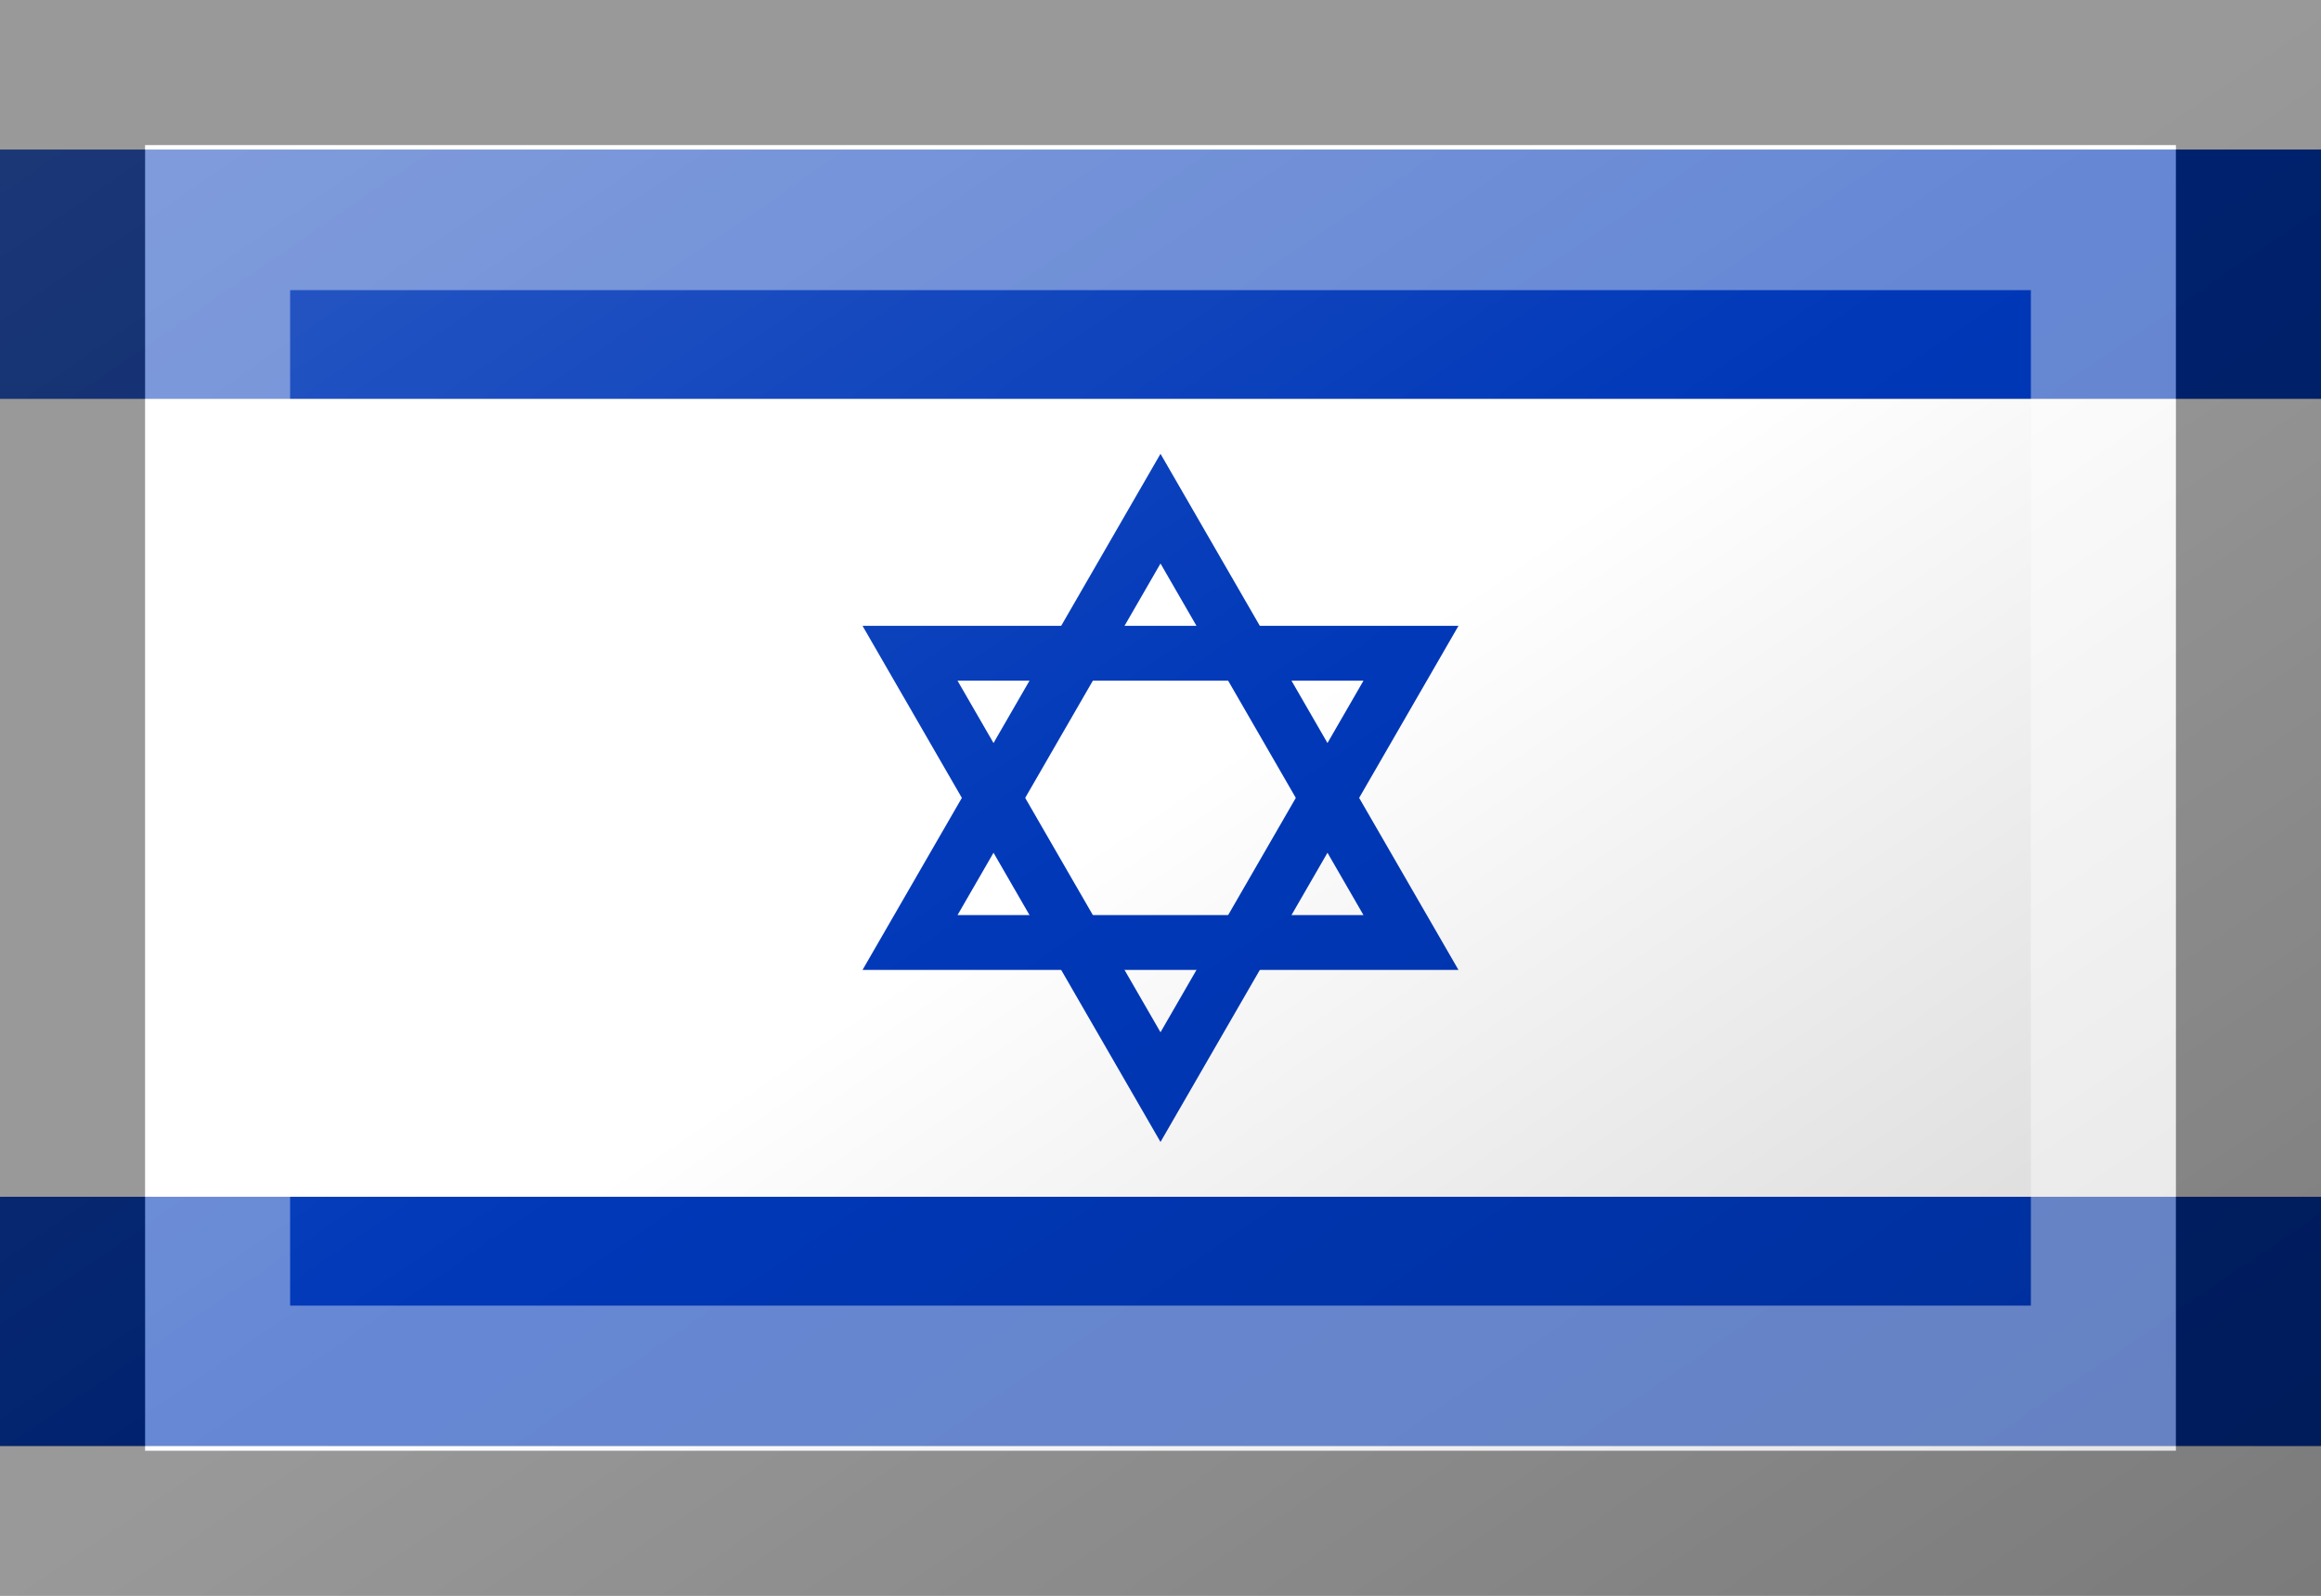 <?xml version="1.0"?>
<svg xmlns="http://www.w3.org/2000/svg" xmlns:xlink="http://www.w3.org/1999/xlink" version="1.1" width="576" height="396" viewBox="0 0 576 396">
<rect x="0" y="0" width="576" height="396" fill="#808080" stroke="none"/>
<!-- Generated by Kreative Vexillo v1.0 -->
<style>
.blue{fill:rgb(0,56,184);}
.white{fill:rgb(255,255,255);}
</style>
<defs>
<linearGradient id="glaze" x1="0%" y1="0%" x2="100%" y2="100%">
<stop offset="0%" stop-color="rgb(255,255,255)" stop-opacity="0.2"/>
<stop offset="49.999%" stop-color="rgb(255,255,255)" stop-opacity="0.0"/>
<stop offset="50.001%" stop-color="rgb(0,0,0)" stop-opacity="0.0"/>
<stop offset="100%" stop-color="rgb(0,0,0)" stop-opacity="0.2"/>
</linearGradient>
</defs>
<g>
<g>
<rect x="0" y="0" width="576" height="37.125" class="white"/>
<rect x="0" y="37.125" width="576" height="61.875" class="blue"/>
<rect x="0" y="99" width="576" height="198" class="white"/>
<rect x="0" y="297" width="576" height="61.875" class="blue"/>
<rect x="0" y="358.875" width="576" height="37.125" class="white"/>
</g>
<path d="M 288 112.612 L 361.948 240.694 L 214.052 240.694 L 288 112.612 L 288 139.838 L 237.63 227.081 L 338.37 227.081 L 288 139.838 Z" class="blue"/>
<path d="M 288 283.387 L 214.052 155.306 L 361.948 155.306 L 288 283.387 L 288 256.163 L 338.37 168.919 L 237.63 168.919 L 288 256.163 Z" class="blue"/>
</g>
<g>
<rect x="0" y="0" width="576" height="396" fill="url(#glaze)"/>
<path d="M 36 36 L 540 36 L 540 360 L 36 360 Z M 72 72 L 72 324 L 504 324 L 504 72 Z" fill="rgb(255,255,255)" opacity="0.4"/>
<path d="M 0 0 L 576 0 L 576 396 L 0 396 Z M 36 36 L 36 360 L 540 360 L 540 36 Z" fill="rgb(0,0,0)" opacity="0.4"/>
</g>
</svg>
